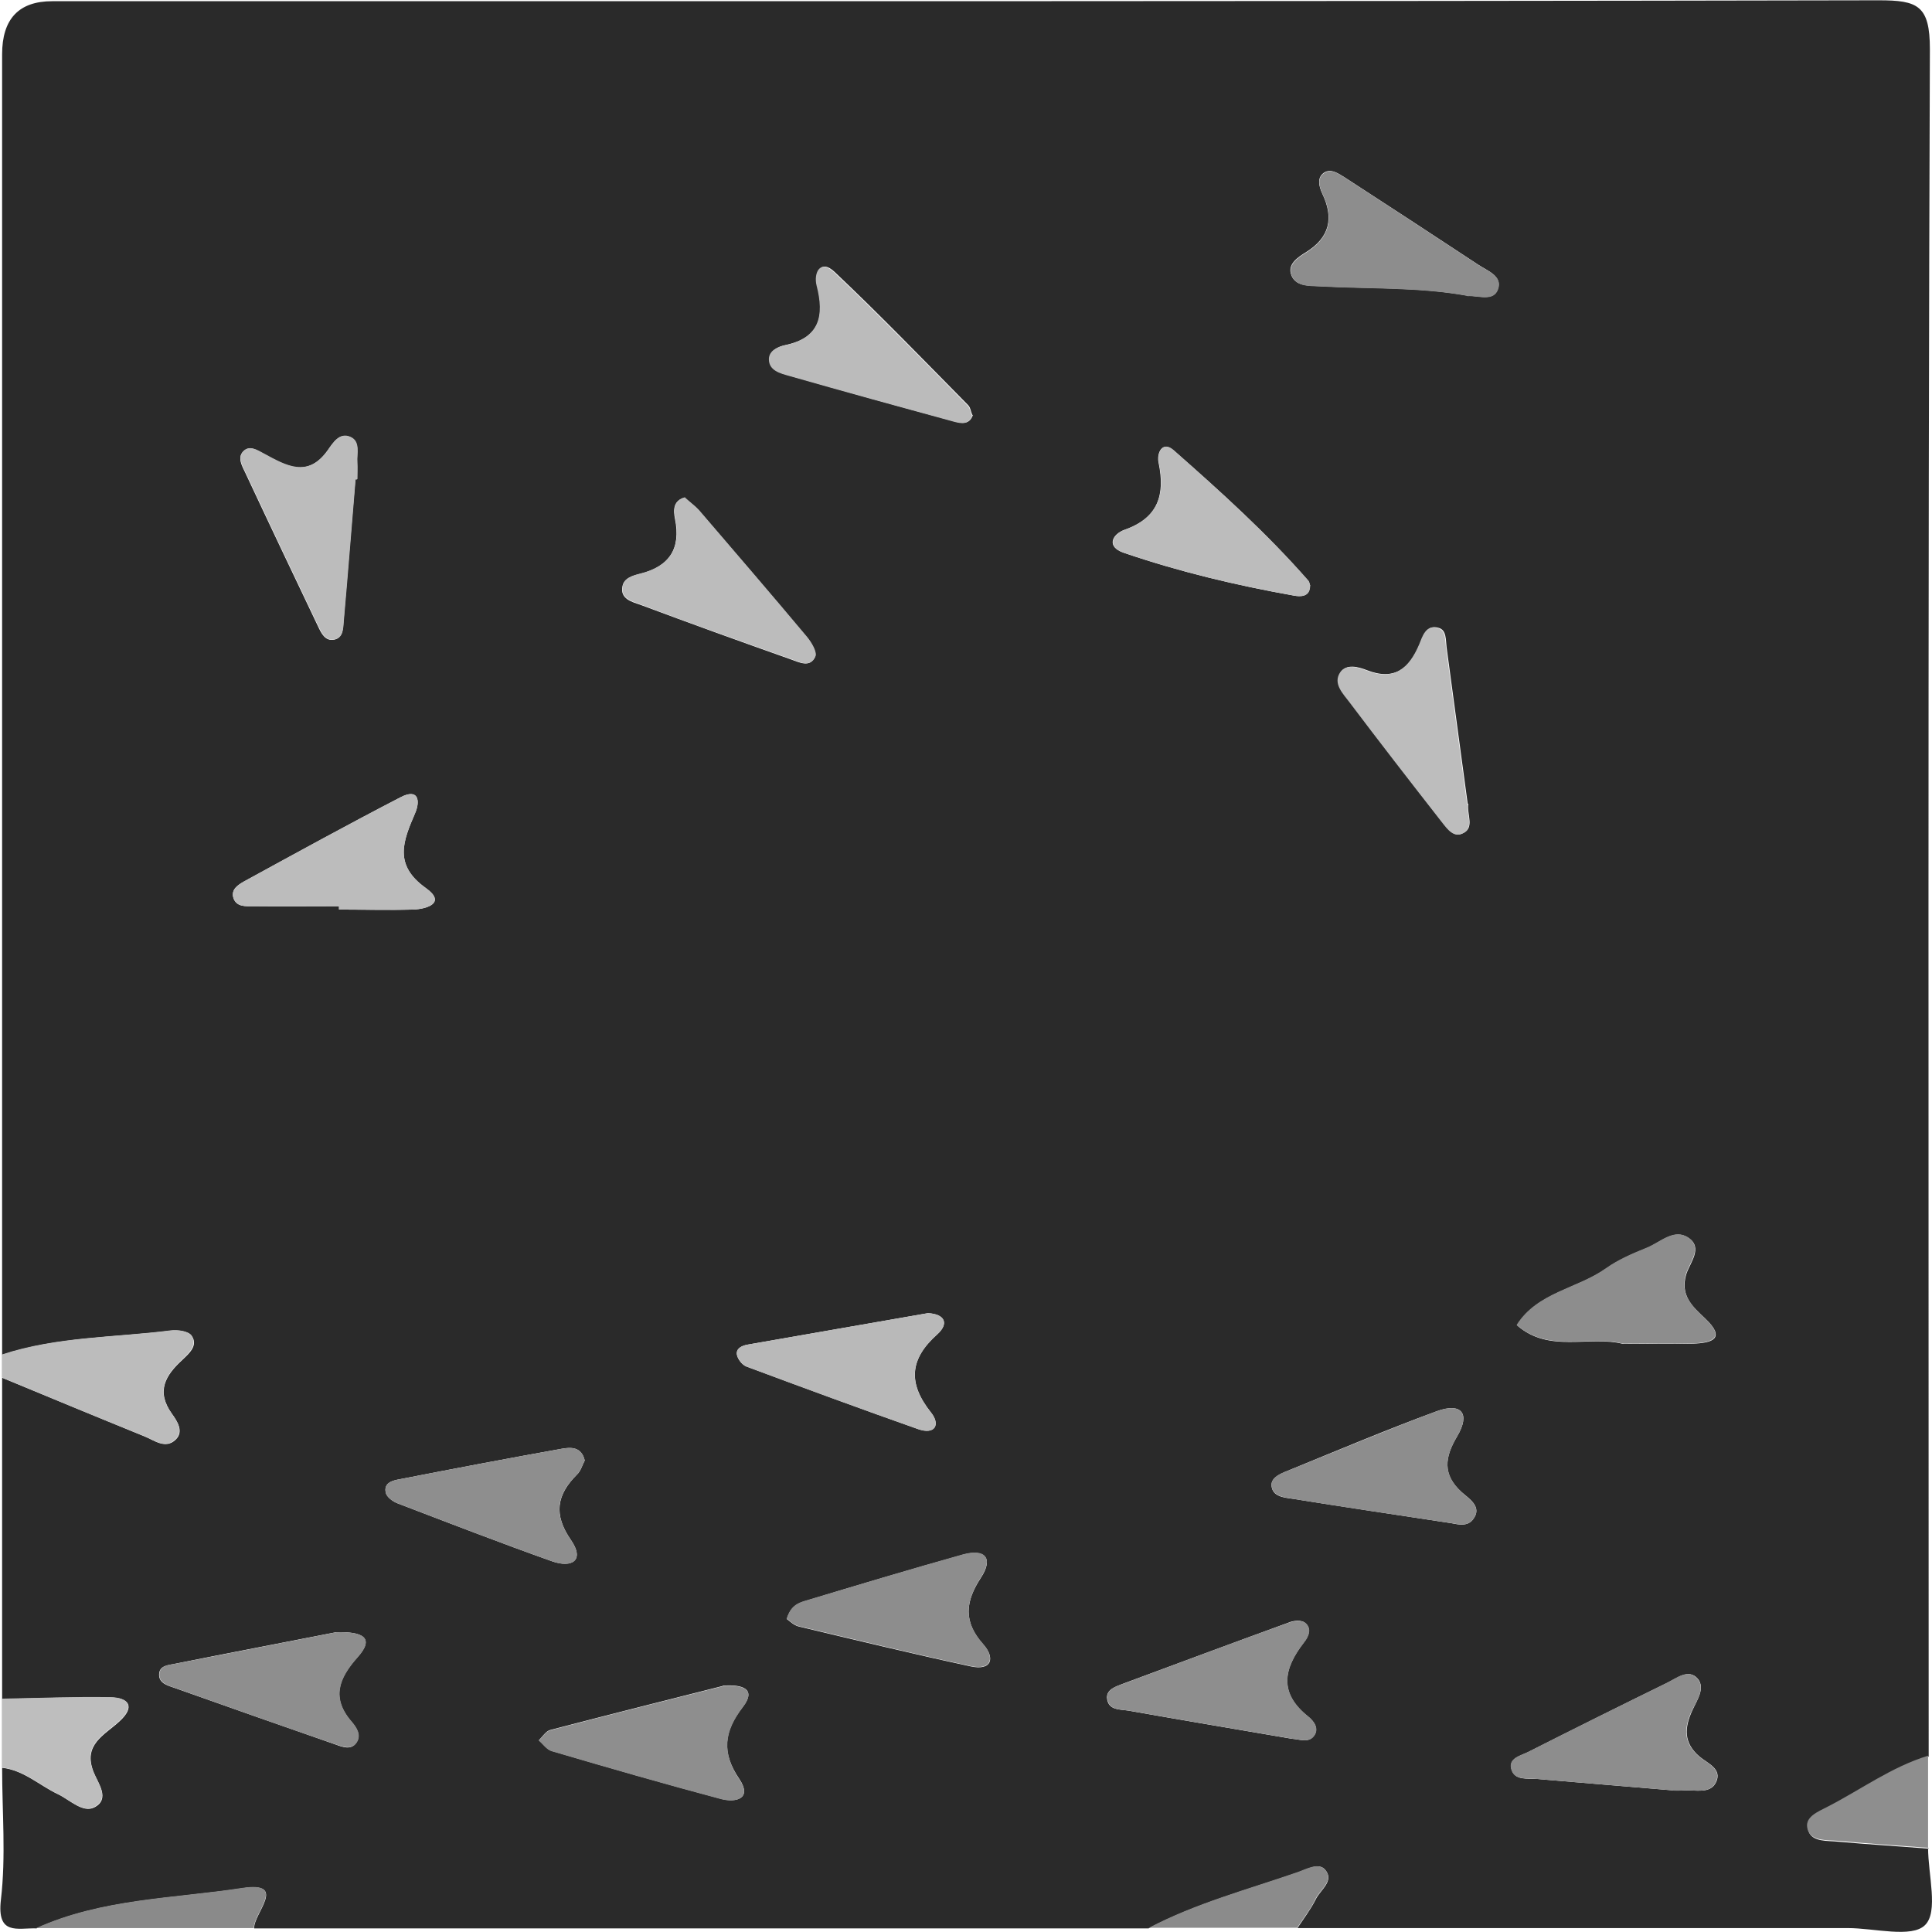 <?xml version="1.0" encoding="UTF-8"?><svg id="LSystem" xmlns="http://www.w3.org/2000/svg" viewBox="0 0 64 64"><defs><style>.cls-1{fill:#b9b9b9;}.cls-1,.cls-2,.cls-3,.cls-4,.cls-5,.cls-6,.cls-7,.cls-8,.cls-9,.cls-10{stroke-width:0px;}.cls-2{fill:#8b8b8b;}.cls-3{fill:#bdbdbd;}.cls-4{fill:#2a2a2a;}.cls-5{fill:#bbb;}.cls-6{fill:#bcbcbc;}.cls-7{fill:#8d8d8d;}.cls-8{fill:#8e8e8e;}.cls-9{fill:#8a8a8a;}.cls-10{fill:#bebebe;}</style></defs><g id="fysfF1.tif"><path class="cls-4" d="M63.87,61.21c0,.89.35,2.12-.1,2.56-.44.44-1.68.1-2.56.1h-18.23c.21-.32.44-.62.61-.96.15-.31.62-.6.31-.97-.21-.25-.6-.02-.89.08-1.67.58-3.39,1.03-4.96,1.86H8.42c-.03-.49,1.13-1.56-.39-1.33-2.28.35-4.66.35-6.82,1.33-.63-.02-1.32.25-1.18-.95.17-1.44.04-2.91.04-4.37.72.08,1.24.59,1.86.88.39.19.82.63,1.2.43.53-.28.12-.79-.03-1.17-.36-.91.36-1.22.85-1.67.54-.49.33-.79-.29-.8-1.2-.02-2.39.03-3.59.05,0-3.55,0-7.09,0-10.64,1.57.65,3.14,1.3,4.71,1.94.33.13.7.44,1.04.11.28-.27.05-.61-.12-.85-.54-.75-.22-1.28.35-1.8.22-.21.52-.47.3-.79-.1-.15-.46-.2-.69-.17-1.87.23-3.77.2-5.59.8,0-14.36,0-28.72,0-43.08q0-1.76,1.66-1.76c20.17,0,40.34.01,60.51-.03,1.29,0,1.69.17,1.69,1.62-.07,18.85-.04,37.7-.04,56.56-1.21.37-2.22,1.12-3.33,1.69-.31.16-.81.33-.65.78.13.37.64.31,1,.35.99.09,1.99.15,2.98.23ZM42.81,57.6c.25.02.53.14.71-.09.19-.25,0-.5-.19-.65-.98-.78-.81-1.58-.14-2.45.15-.19.28-.47.03-.66-.12-.09-.37-.07-.53,0-1.84.67-3.67,1.35-5.5,2.03-.23.09-.53.18-.52.46.03.43.44.38.73.43,1.8.32,3.6.62,5.4.93ZM55.43,59.31c-.12,0,.13.01.38,0,.36-.02.84.12,1.03-.26.23-.45-.28-.64-.54-.86-.54-.46-.5-.96-.24-1.53.15-.33.44-.74.18-1.05-.3-.35-.7-.01-1.02.14-1.53.75-3.06,1.51-4.58,2.28-.25.13-.7.21-.56.61.11.34.52.27.83.29,1.38.12,2.77.23,4.53.38ZM48.6,9.8c.37-.02.87.2,1.02-.23.15-.43-.35-.6-.65-.8-1.47-.97-2.94-1.93-4.42-2.89-.21-.13-.46-.31-.69-.16-.25.17-.16.47-.06.69.39.81.25,1.45-.53,1.94-.26.16-.6.38-.51.71.12.44.6.4.96.42,1.63.09,3.27.02,4.87.31ZM32.21,13.75c-.05-.11-.06-.25-.14-.33-1.46-1.48-2.91-2.98-4.42-4.41-.47-.45-.68.05-.58.44.25,1.01.1,1.74-1.05,1.98-.24.05-.53.18-.53.46,0,.38.38.47.66.55,1.82.52,3.64,1.03,5.47,1.52.23.06.5.12.61-.22ZM23.94,55.85c-1.82.46-3.77.95-5.72,1.46-.14.04-.25.22-.37.34.14.12.26.3.42.35,1.87.55,3.74,1.09,5.62,1.59.48.13,1.04,0,.6-.66-.6-.88-.51-1.58.12-2.39.45-.59,0-.75-.67-.7ZM48.03,50.45c.17.02.55.16.76-.11.33-.42-.12-.69-.37-.91-.65-.59-.56-1.16-.15-1.85.45-.76.14-1.13-.68-.83-1.66.61-3.29,1.3-4.93,1.97-.23.09-.54.22-.54.47.01.39.42.42.71.46,1.68.27,3.37.52,5.2.8ZM26.06,53.63c.09.06.23.21.4.25,1.89.45,3.79.91,5.69,1.32.73.16.81-.3.42-.73-.67-.75-.59-1.42-.08-2.2.43-.65.14-.97-.59-.77-1.75.49-3.5,1.01-5.24,1.54-.23.07-.47.17-.6.6ZM11.13,54.07c-1.62.32-3.47.67-5.31,1.04-.23.05-.55.05-.55.37,0,.29.3.36.53.44,1.77.63,3.54,1.25,5.32,1.87.22.08.52.2.69-.07.16-.24,0-.49-.16-.68-.69-.79-.43-1.45.19-2.14.58-.64.19-.86-.72-.83ZM11.78,15.88s.04,0,.05,0c0-.19.01-.38,0-.56-.02-.3.11-.68-.23-.84-.36-.16-.57.19-.74.43-.67.95-1.39.52-2.13.12-.21-.12-.47-.29-.68-.07-.19.21-.03.48.07.69.8,1.71,1.61,3.41,2.42,5.11.1.21.23.49.53.43.3-.06.29-.37.31-.61.13-1.56.26-3.13.39-4.69ZM53.76,44.51c.82,0,1.57.02,2.33,0,.63-.02,1.1-.17.39-.84-.42-.39-.83-.76-.62-1.46.12-.38.56-.87.08-1.2-.48-.33-.94.15-1.38.33-.47.19-.94.39-1.35.68-.96.68-2.27.79-2.96,1.88,1.07.94,2.39.33,3.52.62ZM19.37,48.38c-.11-.46-.46-.44-.75-.39-1.79.32-3.58.66-5.37,1.01-.23.04-.55.11-.47.45.03.14.23.29.39.35,1.7.65,3.4,1.31,5.12,1.92.66.23,1.09-.03.62-.71-.58-.84-.47-1.49.2-2.16.13-.12.18-.32.26-.47ZM48.62,26.63c-.23-1.72-.47-3.46-.7-5.19-.03-.24,0-.57-.26-.64-.41-.13-.52.28-.63.54-.34.8-.83,1.22-1.75.86-.28-.11-.68-.22-.87.07-.24.37.1.7.31.98.98,1.3,1.97,2.59,2.98,3.87.19.24.41.62.72.5.46-.17.16-.64.22-1ZM43.4,19.41c-.02-.07-.03-.14-.07-.18-1.36-1.56-2.9-2.95-4.45-4.31-.38-.33-.57.09-.5.41.22,1.06-.01,1.83-1.13,2.22-.41.15-.61.56-.03.76,1.84.63,3.73,1.08,5.64,1.42.21.04.53.05.53-.32ZM30.74,43.5c-1.99.35-3.98.69-5.96,1.04-.19.03-.4.12-.37.33.02.15.18.35.32.4,1.89.7,3.78,1.4,5.68,2.07.57.2.75-.15.43-.55-.77-.97-.71-1.77.21-2.59.39-.35.26-.67-.31-.7ZM22.69,16.48c-.39.1-.39.41-.33.71.2.99-.19,1.58-1.16,1.82-.24.06-.53.14-.58.41-.09.42.32.52.58.61,1.66.62,3.32,1.22,4.99,1.81.28.1.64.29.81-.08.07-.15-.13-.48-.28-.66-1.18-1.41-2.37-2.8-3.57-4.19-.12-.14-.28-.25-.47-.42ZM11.23,30.02v.11c.82,0,1.64.02,2.46,0,.48-.02,1.09-.23.42-.71-1.09-.77-.75-1.57-.36-2.48.18-.42.11-.84-.48-.53-1.74.9-3.45,1.84-5.17,2.78-.21.12-.47.27-.36.58.11.28.41.25.65.25.95.01,1.89,0,2.84,0Z"/><path class="cls-6" d="M.06,44.87c1.82-.6,3.72-.56,5.59-.8.23-.03.59.02.69.17.21.31-.08.58-.3.79-.56.52-.89,1.05-.35,1.8.17.23.4.58.12.85-.34.33-.71.02-1.04-.11-1.58-.63-3.14-1.29-4.71-1.94,0-.25,0-.51,0-.76Z"/><path class="cls-10" d="M.06,56.27c1.2-.02,2.39-.07,3.59-.05.62.01.83.31.29.8-.49.45-1.21.76-.85,1.67.15.37.56.89.03,1.17-.38.2-.81-.24-1.2-.43-.62-.3-1.14-.8-1.86-.88,0-.76,0-1.52,0-2.28Z"/><path class="cls-8" d="M63.87,61.21c-.99-.07-1.99-.14-2.98-.23-.36-.03-.87.02-1-.35-.16-.44.35-.62.65-.78,1.11-.57,2.12-1.32,3.33-1.69v3.04Z"/><path class="cls-9" d="M1.2,63.87c2.17-.98,4.54-.98,6.82-1.33,1.52-.23.37.84.39,1.33H1.2Z"/><path class="cls-2" d="M38.04,63.87c1.58-.83,3.29-1.28,4.96-1.86.28-.1.67-.32.89-.08.32.37-.16.66-.31.97-.16.34-.4.64-.61.96h-4.94Z"/><path class="cls-8" d="M42.81,57.6c-1.8-.31-3.6-.61-5.4-.93-.29-.05-.7,0-.73-.43-.02-.28.29-.38.52-.46,1.83-.68,3.66-1.37,5.5-2.03.16-.06.41-.08.53,0,.25.19.12.48-.03.66-.68.87-.84,1.67.14,2.45.18.15.38.4.19.65-.18.23-.46.11-.71.09Z"/><path class="cls-7" d="M55.43,59.31c-1.76-.15-3.14-.26-4.53-.38-.3-.03-.71.05-.83-.29-.14-.41.31-.48.56-.61,1.52-.77,3.05-1.53,4.58-2.28.32-.16.72-.49,1.02-.14.27.31-.02.72-.18,1.05-.27.57-.3,1.07.24,1.53.26.22.77.41.54.86-.19.38-.67.24-1.03.26-.25.02-.5,0-.38,0Z"/><path class="cls-7" d="M48.6,9.8c-1.6-.29-3.24-.22-4.87-.31-.36-.02-.84.02-.96-.42-.09-.33.25-.55.51-.71.77-.49.92-1.13.53-1.94-.1-.22-.2-.52.06-.69.23-.15.48.03.69.16,1.48.96,2.95,1.92,4.42,2.89.3.2.8.36.65.8-.15.43-.65.21-1.02.23Z"/><path class="cls-5" d="M32.21,13.75c-.11.34-.38.28-.61.22-1.83-.5-3.65-1-5.47-1.52-.28-.08-.66-.17-.66-.55,0-.28.29-.41.53-.46,1.15-.25,1.31-.97,1.05-1.98-.1-.4.1-.89.58-.44,1.51,1.43,2.96,2.93,4.42,4.41.08.08.1.22.14.33Z"/><path class="cls-8" d="M23.94,55.85c.68-.05,1.12.11.67.7-.62.81-.71,1.51-.12,2.39.44.65-.12.78-.6.66-1.88-.5-3.75-1.04-5.62-1.59-.16-.05-.28-.23-.42-.35.12-.12.23-.3.37-.34,1.94-.51,3.89-1,5.72-1.46Z"/><path class="cls-7" d="M48.03,50.45c-1.83-.28-3.51-.52-5.2-.8-.28-.05-.69-.07-.71-.46,0-.26.3-.38.54-.47,1.64-.66,3.27-1.35,4.93-1.97.81-.3,1.13.07.68.83-.41.69-.49,1.26.15,1.85.25.23.7.49.37.91-.21.27-.59.12-.76.11Z"/><path class="cls-7" d="M26.06,53.63c.12-.43.37-.53.6-.6,1.74-.52,3.49-1.05,5.24-1.54.73-.2,1.02.11.59.77-.51.79-.59,1.45.08,2.2.38.43.3.89-.42.73-1.9-.41-3.79-.87-5.69-1.32-.17-.04-.31-.19-.4-.25Z"/><path class="cls-8" d="M11.13,54.07c.91-.03,1.29.19.72.83-.62.7-.88,1.35-.19,2.14.16.19.32.43.16.68-.17.26-.47.14-.69.07-1.78-.61-3.55-1.24-5.32-1.87-.23-.08-.53-.16-.53-.44,0-.32.32-.33.55-.37,1.84-.36,3.69-.72,5.31-1.04Z"/><path class="cls-6" d="M11.78,15.88c-.13,1.56-.25,3.13-.39,4.69-.02.24-.01.55-.31.61-.3.06-.42-.21-.53-.43-.81-1.7-1.62-3.4-2.42-5.11-.1-.21-.27-.49-.07-.69.2-.22.47-.04.68.07.74.4,1.46.83,2.13-.12.17-.24.38-.59.74-.43.34.15.21.54.23.84.01.19,0,.38,0,.56-.02,0-.04,0-.05,0Z"/><path class="cls-7" d="M53.76,44.51c-1.12-.29-2.45.32-3.52-.62.69-1.09,2.01-1.2,2.96-1.88.41-.29.88-.49,1.35-.68.45-.18.91-.66,1.38-.33.48.33.04.82-.08,1.2-.21.69.2,1.06.62,1.46.71.67.24.82-.39.84-.76.03-1.51,0-2.33,0Z"/><path class="cls-8" d="M19.37,48.38c-.08.15-.13.34-.26.47-.68.67-.78,1.32-.2,2.16.47.68.03.95-.62.71-1.72-.61-3.42-1.27-5.12-1.92-.16-.06-.36-.21-.39-.35-.08-.34.24-.41.47-.45,1.79-.35,3.58-.69,5.37-1.01.29-.05.65-.07.75.39Z"/><path class="cls-3" d="M48.62,26.63c-.05.36.25.83-.22,1-.31.11-.53-.27-.72-.5-1-1.28-2-2.57-2.98-3.87-.21-.28-.55-.61-.31-.98.19-.29.59-.18.87-.07.92.36,1.41-.06,1.75-.86.11-.27.22-.67.63-.54.26.08.23.4.26.64.23,1.74.47,3.48.7,5.19Z"/><path class="cls-6" d="M43.4,19.41c0,.37-.32.36-.53.32-1.91-.34-3.8-.79-5.64-1.42-.58-.2-.38-.61.03-.76,1.11-.4,1.35-1.16,1.13-2.22-.07-.33.12-.75.5-.41,1.55,1.37,3.08,2.75,4.45,4.31.04.04.04.11.07.18Z"/><path class="cls-1" d="M30.74,43.5c.57.03.69.35.31.7-.92.82-.99,1.62-.21,2.59.32.4.13.75-.43.55-1.9-.67-3.79-1.36-5.68-2.07-.14-.05-.29-.25-.32-.4-.03-.21.18-.3.37-.33,1.98-.35,3.97-.69,5.96-1.04Z"/><path class="cls-6" d="M22.69,16.48c.19.17.34.28.47.42,1.19,1.39,2.39,2.78,3.57,4.19.15.18.35.51.28.66-.17.38-.53.18-.81.08-1.67-.59-3.34-1.18-4.99-1.81-.26-.1-.67-.19-.58-.61.05-.27.34-.35.58-.41.96-.24,1.36-.83,1.16-1.82-.06-.3-.06-.61.33-.71Z"/><path class="cls-6" d="M11.23,30.02c-.95,0-1.9,0-2.84,0-.24,0-.54.03-.65-.25-.11-.3.15-.46.36-.58,1.72-.94,3.43-1.88,5.17-2.78.59-.3.66.12.48.53-.39.91-.73,1.7.36,2.48.67.48.06.69-.42.71-.82.03-1.64,0-2.46,0v-.11Z"/></g></svg>